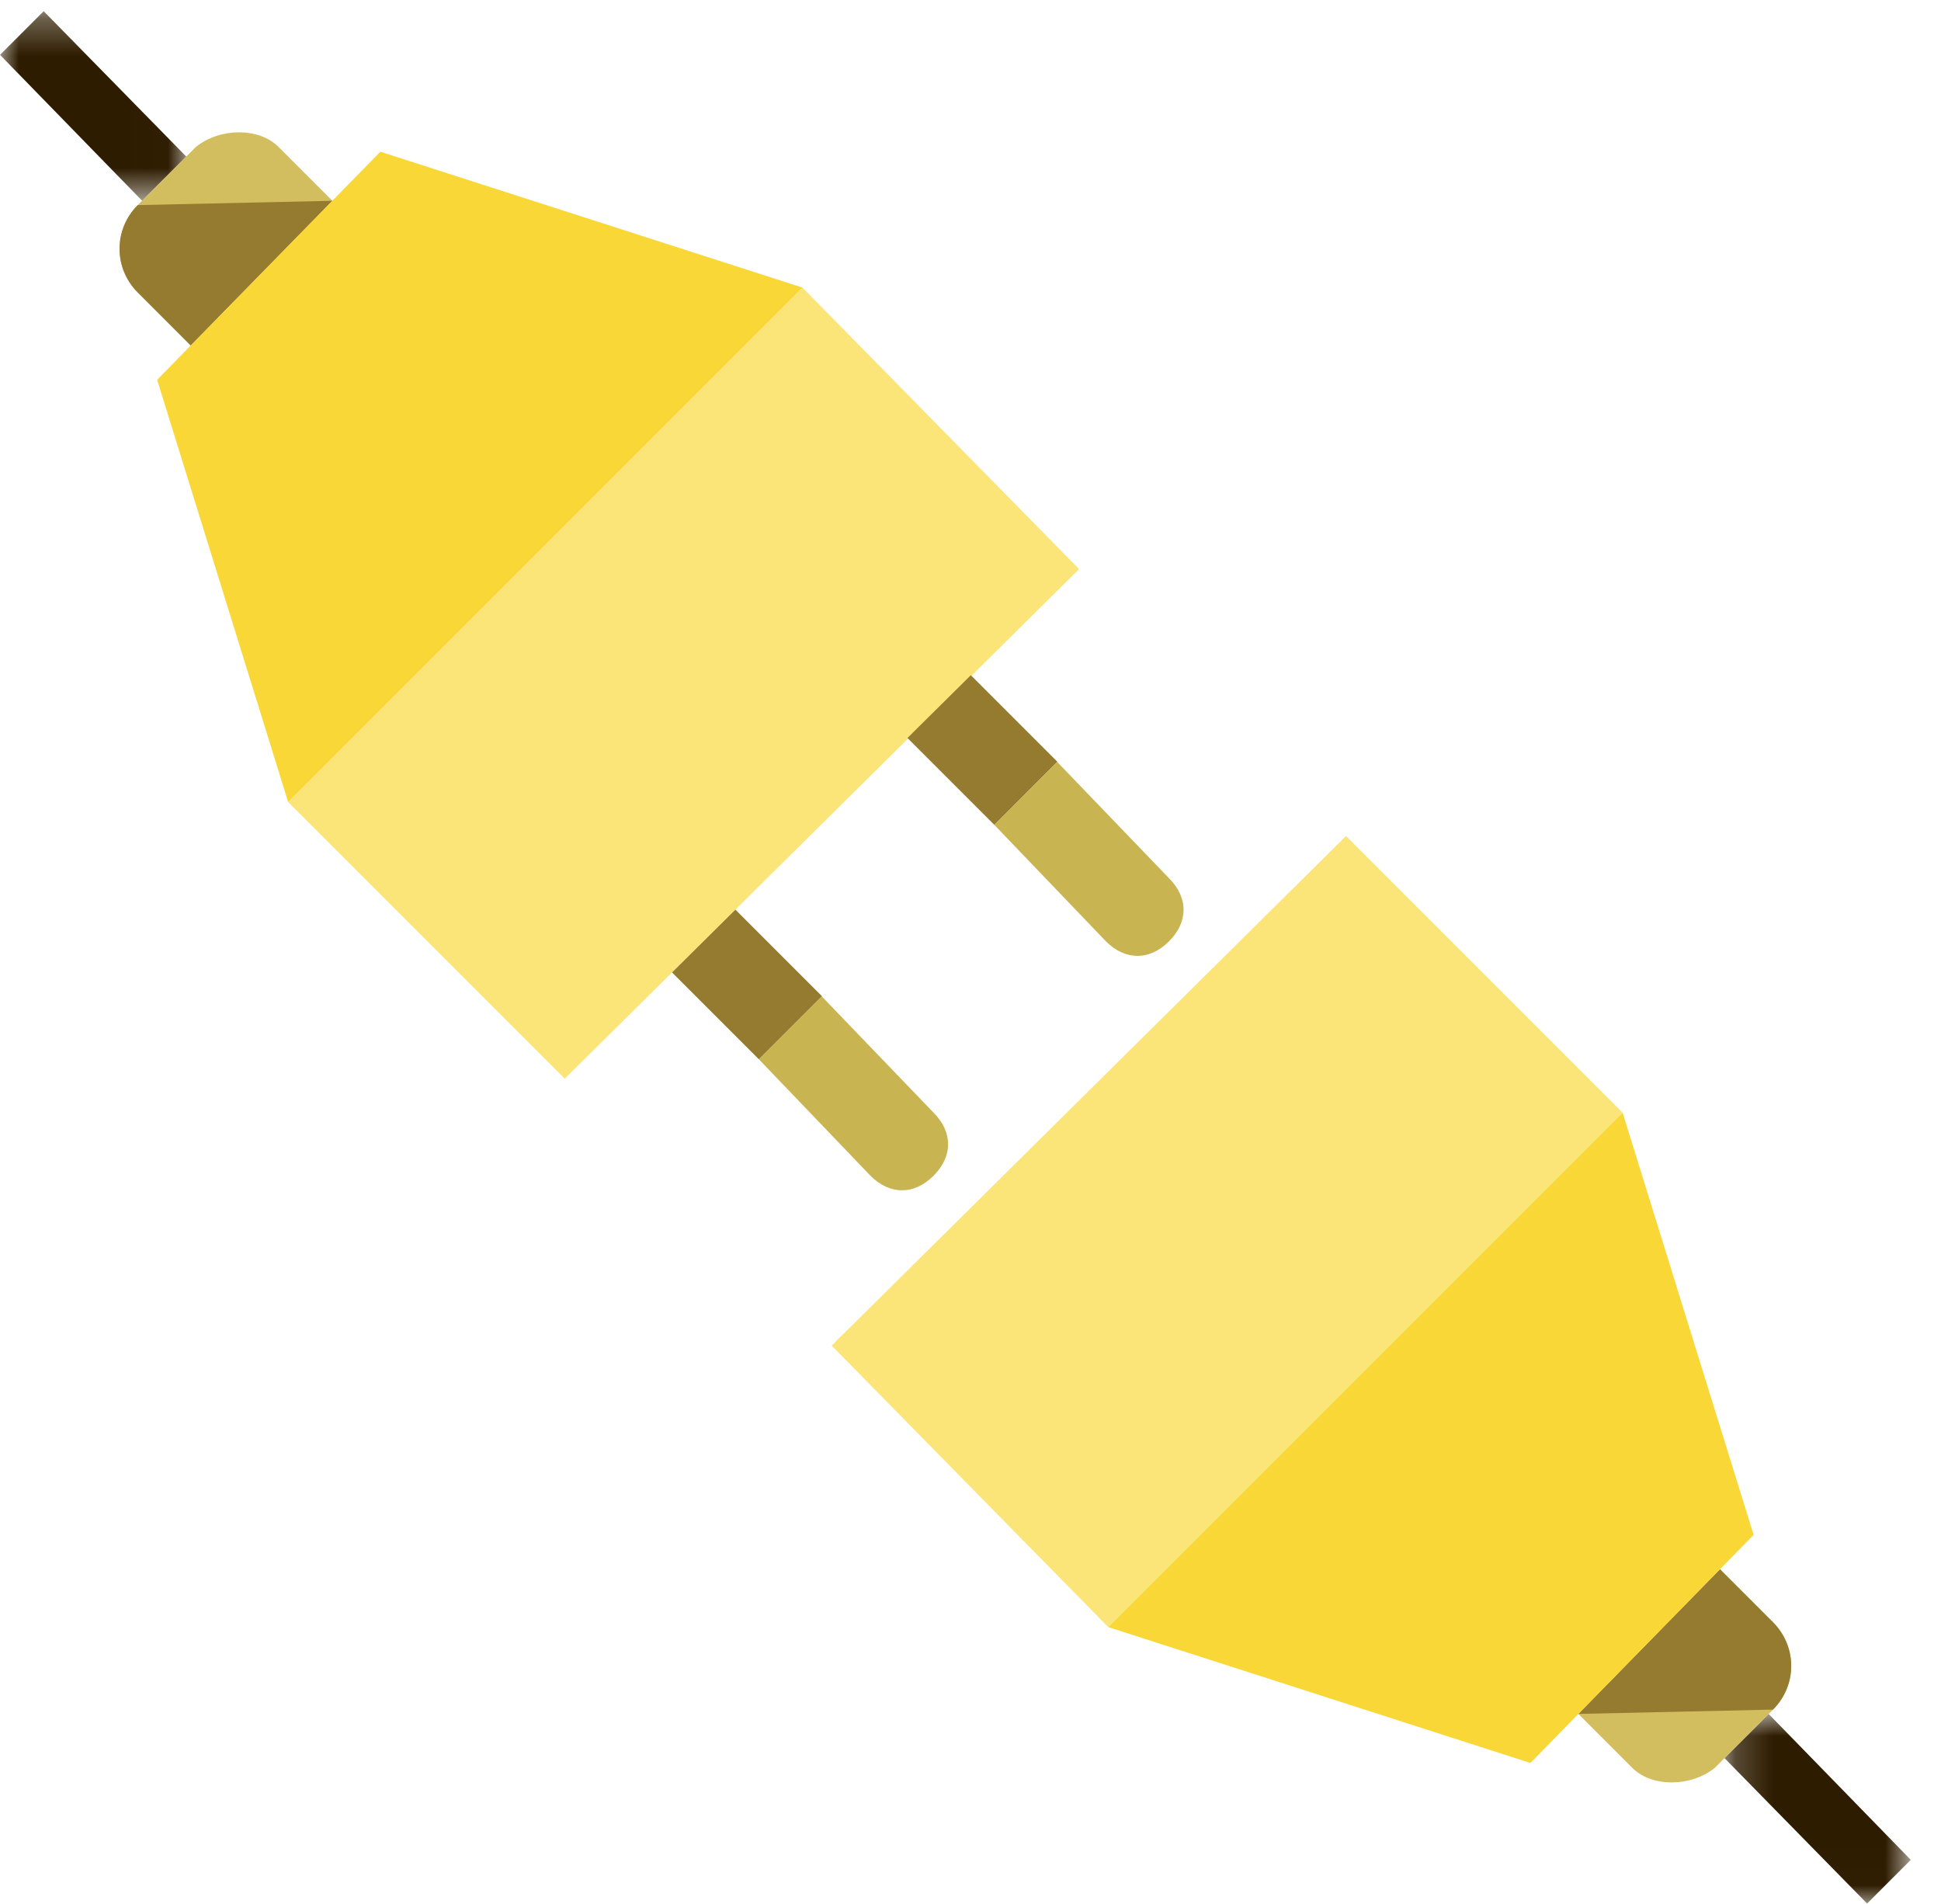 <svg width="52" height="51" viewBox="0 0 52 51" fill="none" xmlns="http://www.w3.org/2000/svg">
<mask id="mask0_3682_1017" style="mask-type:luminance" maskUnits="userSpaceOnUse" x="0" y="0" width="5" height="6">
<path fill-rule="evenodd" clip-rule="evenodd" d="M0.001 0.3H4.99V5.379H0.001L0.001 0.3Z" fill="white"/>
</mask>
<g mask="url(#mask0_3682_1017)">
<path fill-rule="evenodd" clip-rule="evenodd" d="M4.99 4.194L1.171 0.3L0.001 1.47L3.809 5.379C3.844 5.334 4.99 4.194 4.99 4.194Z" fill="#2E1C00"/>
</g>
<path fill-rule="evenodd" clip-rule="evenodd" d="M28.91 15.244L15.13 28.894L7.72 21.484L21.5 7.704L28.91 15.244Z" fill="#FBE579"/>
<path fill-rule="evenodd" clip-rule="evenodd" d="M18.004 26.048L20.331 28.375L22.021 26.685L19.702 24.366L18.004 26.048Z" fill="#947B2F"/>
<path fill-rule="evenodd" clip-rule="evenodd" d="M23.32 31.494C23.84 32.014 24.49 32.014 25.01 31.494C25.53 30.974 25.53 30.324 25.01 29.804L22.015 26.689L20.33 28.374" fill="#C9B452"/>
<path fill-rule="evenodd" clip-rule="evenodd" d="M24.311 19.768L26.639 22.096L28.328 20.405L26.009 18.086L24.311 19.768Z" fill="#947B2F"/>
<path fill-rule="evenodd" clip-rule="evenodd" d="M29.628 25.215C30.148 25.735 30.798 25.735 31.318 25.215C31.838 24.695 31.838 24.045 31.318 23.525L28.323 20.41L26.638 22.095" fill="#C9B452"/>
<path fill-rule="evenodd" clip-rule="evenodd" d="M8.904 5.378L7.46 3.934C6.94 3.414 5.9 3.414 5.25 3.934L3.69 5.494C3.04 6.144 3.04 7.184 3.69 7.834L5.111 9.255L8.904 5.378Z" fill="#D2BD5F"/>
<path fill-rule="evenodd" clip-rule="evenodd" d="M3.69 5.494C3.04 6.144 3.04 7.184 3.69 7.834L5.109 9.254L8.904 5.379L3.69 5.494Z" fill="#947B2F"/>
<path fill-rule="evenodd" clip-rule="evenodd" d="M10.19 4.064L4.21 10.174L7.72 21.484L21.5 7.704L10.19 4.064Z" fill="#F9D737"/>
<mask id="mask1_3682_1017" style="mask-type:luminance" maskUnits="userSpaceOnUse" x="46" y="45" width="6" height="6">
<path fill-rule="evenodd" clip-rule="evenodd" d="M51.19 50.989H46.2L46.2 45.91H51.19V50.989Z" fill="white"/>
</mask>
<g mask="url(#mask1_3682_1017)">
<path fill-rule="evenodd" clip-rule="evenodd" d="M46.2 47.094L50.02 50.989L51.19 49.819L47.382 45.91C47.347 45.954 46.2 47.094 46.2 47.094Z" fill="#2E1C00"/>
</g>
<path fill-rule="evenodd" clip-rule="evenodd" d="M22.28 36.044L36.06 22.394L43.47 29.804L29.69 43.584L22.28 36.044Z" fill="#FBE579"/>
<path fill-rule="evenodd" clip-rule="evenodd" d="M42.286 45.91L43.73 47.355C44.25 47.875 45.29 47.875 45.94 47.355L47.5 45.795C48.15 45.145 48.15 44.105 47.5 43.455L46.08 42.034L42.286 45.91Z" fill="#D2BD5F"/>
<path fill-rule="evenodd" clip-rule="evenodd" d="M47.499 45.794C48.15 45.144 48.15 44.104 47.499 43.454L46.08 42.035L42.285 45.91L47.499 45.794Z" fill="#947B2F"/>
<path fill-rule="evenodd" clip-rule="evenodd" d="M41 47.224L46.98 41.114L43.47 29.804L29.69 43.584L41 47.224Z" fill="#F9D737"/>
</svg>
